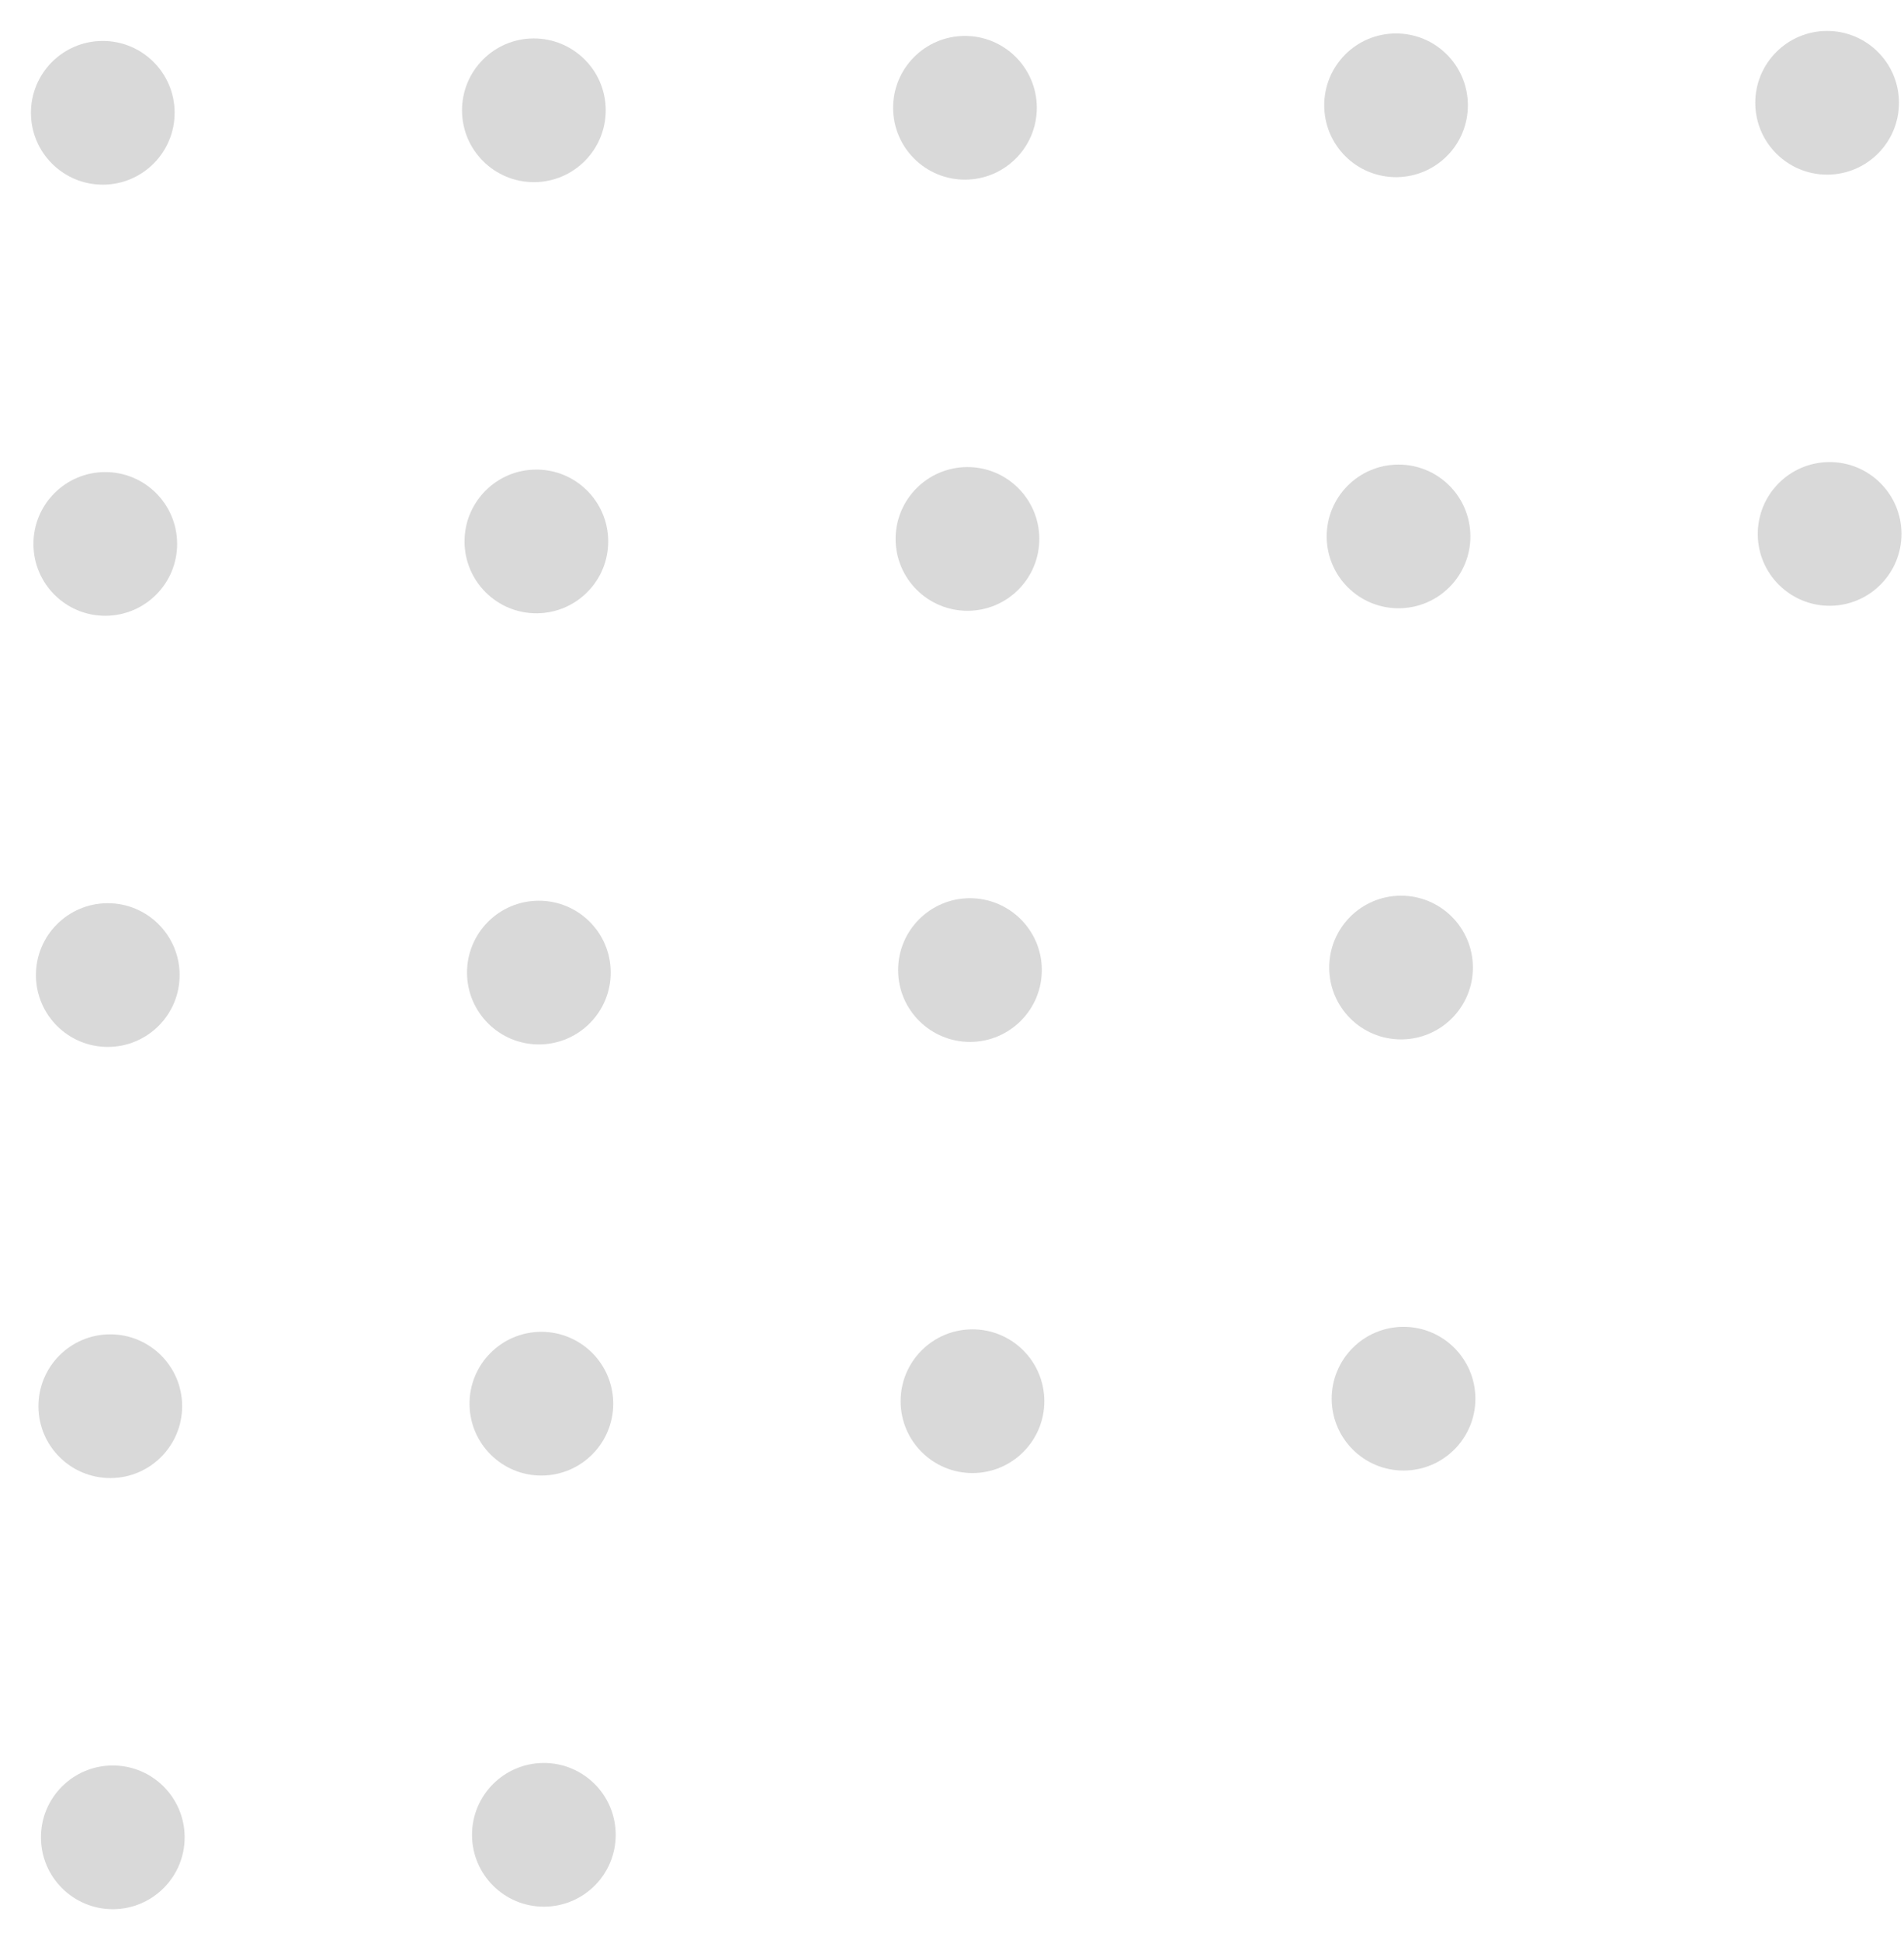 <svg width="53" height="54" viewBox="0 0 53 54" fill="none" xmlns="http://www.w3.org/2000/svg">
<path d="M15.128 49.069C14.023 49.076 13.133 49.976 13.139 51.081C13.146 52.185 14.046 53.076 15.151 53.069C16.256 53.063 17.146 52.162 17.139 51.058C17.133 49.953 16.232 49.063 15.128 49.069Z" fill="#808080" fill-opacity="0.3"/>
<path d="M3.128 49.139C2.023 49.145 1.133 50.046 1.14 51.15C1.146 52.255 2.047 53.145 3.151 53.139C4.256 53.132 5.146 52.232 5.14 51.127C5.133 50.023 4.233 49.132 3.128 49.139Z" fill="#808080" fill-opacity="0.3"/>
<path d="M38.988 24.93C37.884 24.937 36.993 25.837 37 26.942C37.006 28.047 37.907 28.937 39.011 28.93C40.116 28.924 41.006 28.023 41 26.919C40.993 25.814 40.093 24.924 38.988 24.93Z" fill="#808080" fill-opacity="0.3"/>
<path d="M26.988 25C25.884 25.006 24.994 25.907 25 27.012C25.006 28.116 25.907 29.006 27.012 29C28.116 28.994 29.006 28.093 29 26.988C28.994 25.884 28.093 24.994 26.988 25Z" fill="#808080" fill-opacity="0.3"/>
<path d="M14.989 25.07C13.884 25.076 12.994 25.977 13 27.081C13.007 28.186 13.907 29.076 15.012 29.07C16.116 29.063 17.006 28.163 17 27.058C16.994 25.953 16.093 25.063 14.989 25.07Z" fill="#808080" fill-opacity="0.3"/>
<path d="M2.989 25.139C1.884 25.146 0.994 26.046 1 27.151C1.007 28.255 1.907 29.146 3.012 29.139C4.117 29.133 5.007 28.232 5 27.128C4.994 26.023 4.093 25.133 2.989 25.139Z" fill="#808080" fill-opacity="0.3"/>
<path d="M39.058 36.93C37.953 36.937 37.063 37.837 37.069 38.942C37.076 40.046 37.976 40.937 39.081 40.93C40.185 40.924 41.076 40.023 41.069 38.919C41.063 37.814 40.162 36.924 39.058 36.93Z" fill="#808080" fill-opacity="0.3"/>
<path d="M27.058 37C25.953 37.006 25.063 37.907 25.07 39.011C25.076 40.116 25.977 41.006 27.081 41C28.186 40.993 29.076 40.093 29.07 38.988C29.063 37.884 28.163 36.993 27.058 37Z" fill="#808080" fill-opacity="0.3"/>
<path d="M15.058 37.069C13.954 37.076 13.063 37.976 13.07 39.081C13.076 40.185 13.977 41.076 15.081 41.069C16.186 41.063 17.076 40.162 17.07 39.058C17.063 37.953 16.163 37.063 15.058 37.069Z" fill="#808080" fill-opacity="0.3"/>
<path d="M3.058 37.139C1.954 37.145 1.064 38.046 1.07 39.151C1.076 40.255 1.977 41.145 3.082 41.139C4.186 41.133 5.076 40.232 5.07 39.127C5.064 38.023 4.163 37.133 3.058 37.139Z" fill="#808080" fill-opacity="0.3"/>
<path d="M50.918 12.861C49.814 12.867 48.923 13.768 48.93 14.873C48.936 15.977 49.837 16.867 50.941 16.861C52.046 16.854 52.936 15.954 52.93 14.849C52.923 13.745 52.023 12.854 50.918 12.861Z" fill="#808080" fill-opacity="0.3"/>
<path d="M38.919 12.931C37.814 12.937 36.924 13.838 36.93 14.942C36.937 16.047 37.837 16.937 38.942 16.93C40.046 16.924 40.937 16.023 40.93 14.919C40.924 13.814 40.023 12.924 38.919 12.931Z" fill="#808080" fill-opacity="0.3"/>
<path d="M26.919 13C25.814 13.007 24.924 13.907 24.93 15.012C24.937 16.116 25.837 17.006 26.942 17C28.047 16.994 28.937 16.093 28.93 14.989C28.924 13.884 28.023 12.994 26.919 13Z" fill="#808080" fill-opacity="0.3"/>
<path d="M14.919 13.07C13.814 13.076 12.924 13.977 12.931 15.081C12.937 16.186 13.838 17.076 14.942 17.07C16.047 17.063 16.937 16.163 16.93 15.058C16.924 13.954 16.023 13.063 14.919 13.07Z" fill="#808080" fill-opacity="0.3"/>
<path d="M2.919 13.139C1.815 13.146 0.924 14.046 0.931 15.151C0.937 16.256 1.838 17.146 2.942 17.139C4.047 17.133 4.937 16.232 4.931 15.128C4.924 14.023 4.024 13.133 2.919 13.139Z" fill="#808080" fill-opacity="0.3"/>
<path d="M50.849 0.861C49.744 0.868 48.854 1.768 48.86 2.873C48.867 3.977 49.767 4.867 50.872 4.861C51.976 4.855 52.867 3.954 52.86 2.849C52.854 1.745 51.953 0.855 50.849 0.861Z" fill="#808080" fill-opacity="0.3"/>
<path d="M38.849 0.931C37.744 0.937 36.854 1.838 36.861 2.942C36.867 4.047 37.767 4.937 38.872 4.931C39.977 4.924 40.867 4.024 40.86 2.919C40.854 1.815 39.953 0.924 38.849 0.931Z" fill="#808080" fill-opacity="0.3"/>
<path d="M26.849 1C25.744 1.007 24.854 1.907 24.861 3.012C24.867 4.117 25.768 5.007 26.872 5C27.977 4.994 28.867 4.093 28.861 2.989C28.854 1.884 27.954 0.994 26.849 1Z" fill="#808080" fill-opacity="0.3"/>
<path d="M14.849 1.07C13.745 1.076 12.854 1.977 12.861 3.082C12.867 4.186 13.768 5.076 14.873 5.07C15.977 5.064 16.867 4.163 16.861 3.058C16.854 1.954 15.954 1.064 14.849 1.07Z" fill="#808080" fill-opacity="0.3"/>
<path d="M2.849 1.14C1.745 1.146 0.855 2.047 0.861 3.151C0.868 4.256 1.768 5.146 2.873 5.14C3.977 5.133 4.867 4.233 4.861 3.128C4.855 2.023 3.954 1.133 2.849 1.14Z" fill="#808080" fill-opacity="0.3"/>
</svg>
